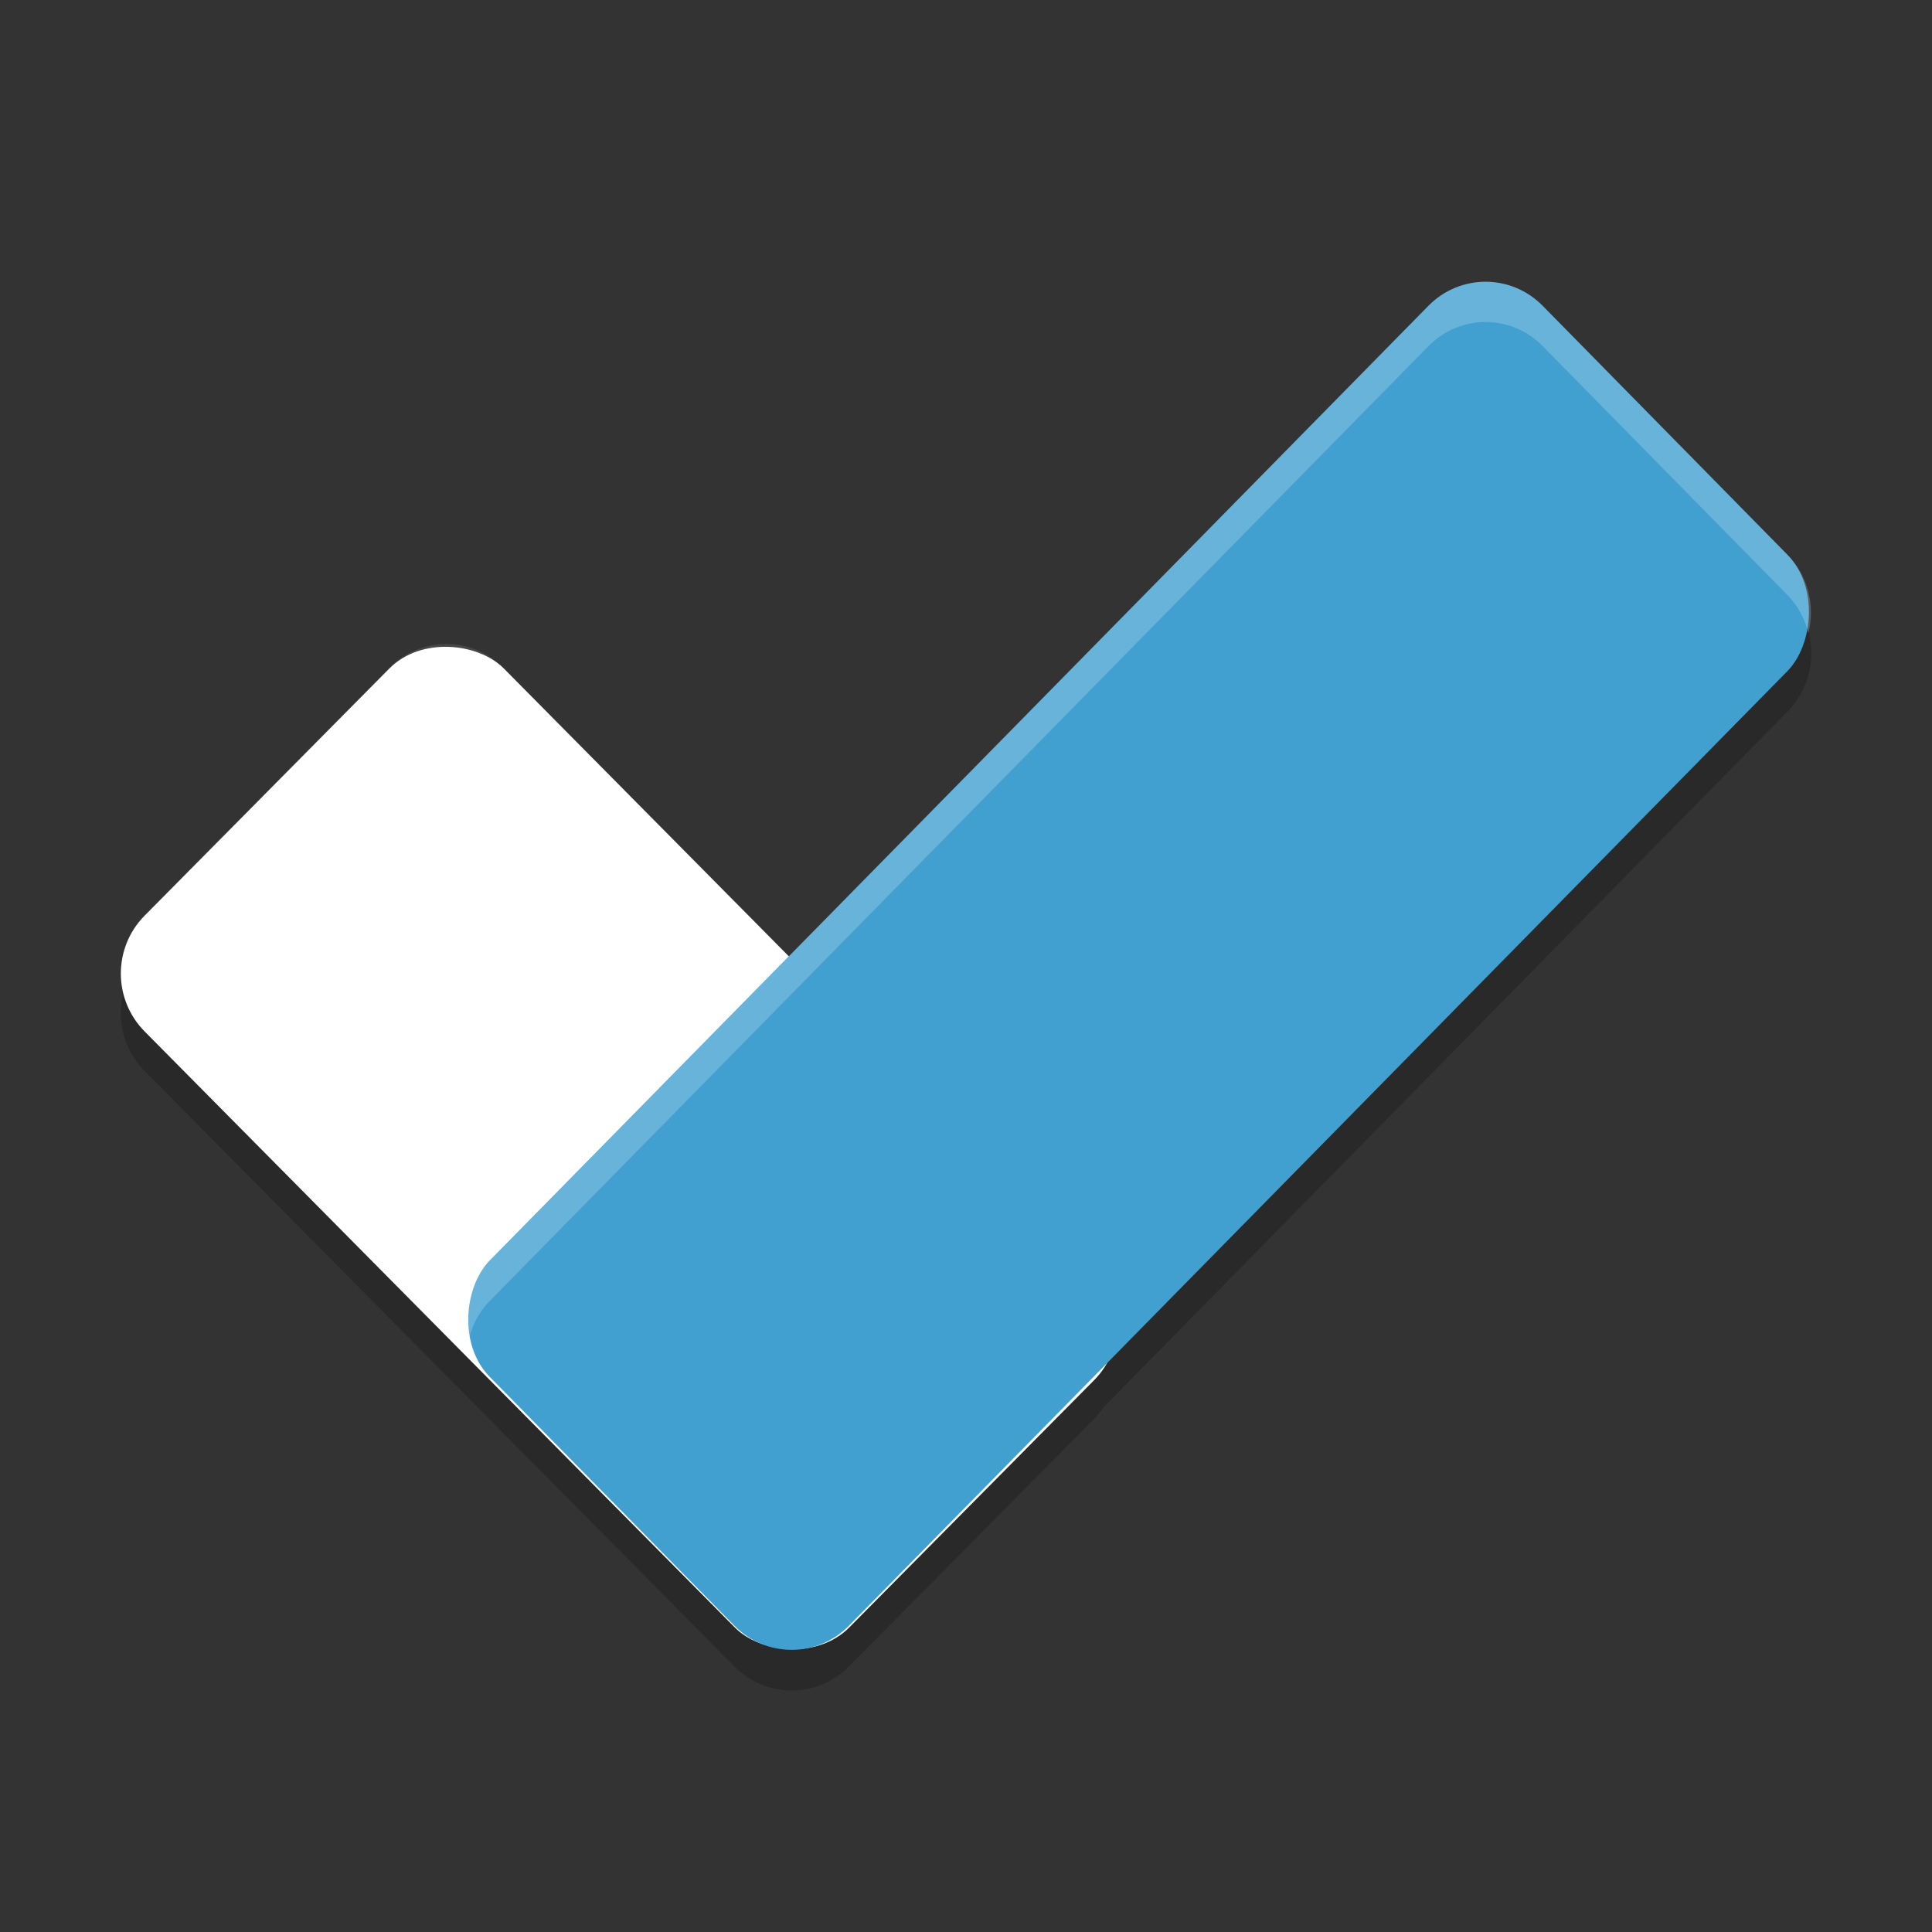 <?xml version="1.0" encoding="UTF-8" standalone="no"?>
<svg
   xmlns:dc="http://purl.org/dc/elements/1.1/"
   xmlns:cc="http://creativecommons.org/ns#"
   xmlns:rdf="http://www.w3.org/1999/02/22-rdf-syntax-ns#"
   xmlns:svg="http://www.w3.org/2000/svg"
   xmlns="http://www.w3.org/2000/svg"
   xmlns:sodipodi="http://sodipodi.sourceforge.net/DTD/sodipodi-0.dtd"
   xmlns:inkscape="http://www.inkscape.org/namespaces/inkscape"
   width="48"
   height="48"
   version="1.1"
   id="svg12"
   sodipodi:docname="appimagekit-kuro.svg"
   inkscape:version="0.92.5 (2060ec1f9f, 2020-04-08)">
  <rect width="100%" height="100%" fill="#333333" stroke="none"/>
  <defs
     id="defs16" />
  <sodipodi:namedview
     pagecolor="#ffffff"
     bordercolor="#5cadd6"
     borderopacity="1"
     objecttolerance="10"
     gridtolerance="10"
     guidetolerance="10"
     inkscape:pageopacity="0"
     inkscape:pageshadow="2"
     inkscape:window-width="783"
     inkscape:window-height="480"
     id="namedview14"
     showgrid="false"
     inkscape:zoom="4.9166667"
     inkscape:cx="24"
     inkscape:cy="24"
     inkscape:window-x="0"
     inkscape:window-y="28"
     inkscape:window-maximized="0"
     inkscape:current-layer="svg12" />
  <path
     style="opacity:0.2"
     d="M 36.908,8 C 36.394,8 35.882,8.201 35.488,8.602 L 19.605,24.758 12.512,17.596 c -0.787,-0.795 -2.054,-0.795 -2.842,0 l -6.08,6.139 c -0.787,0.795 -0.787,2.076 0,2.871 L 18.248,41.404 c 0.295,0.298 0.657,0.484 1.037,0.559 C 19.412,41.988 19.541,42 19.67,42 c 0.128,0 0.256,-0.012 0.383,-0.037 0.38,-0.075 0.742,-0.26 1.037,-0.559 l 6.08,-6.139 c 0.093,-0.094 0.175,-0.195 0.246,-0.301 l 16.994,-17.287 c 0.787,-0.801 0.787,-2.091 0,-2.893 L 38.33,8.602 C 37.936,8.201 37.422,8 36.908,8 Z"
     id="path2" />
  <rect
     style="fill:#ffffff;fill-opacity:1"
     width="12.679"
     height="24.869"
     x="2.79"
     y="-43.42"
     ry="2.02"
     transform="matrix(-0.704,0.711,-0.704,-0.711,0,0)"
     id="rect4" />
  <path
     style="opacity:0.1;fill:#ffffff"
     d="M 11.092 16 C 10.578 16 10.064 16.198 9.67 16.596 L 3.59 22.734 C 3.069 23.261 2.896 23.998 3.064 24.668 C 3.151 24.326 3.324 24.003 3.59 23.734 L 9.67 17.596 C 10.457 16.801 11.724 16.801 12.512 17.596 L 27.17 32.395 C 27.436 32.663 27.609 32.99 27.695 33.332 C 27.865 32.662 27.692 31.921 27.17 31.395 L 12.512 16.596 C 12.118 16.198 11.606 16 11.092 16 z"
     id="path6" />
  <rect
     style="fill:#41a0cf;fill-opacity:1"
     width="12.727"
     height="37.32"
     x="30.64"
     y="-22.01"
     ry="2.028"
     transform="matrix(0.701,0.713,-0.701,0.713,0,0)"
     id="rect8" />
  <path
     style="opacity:0.2;fill:#ffffff"
     d="M 36.908 7 C 36.394 7 35.882 7.201 35.488 7.602 L 12.168 31.322 C 11.647 31.852 11.48 32.595 11.648 33.27 C 11.734 32.924 11.901 32.594 12.168 32.322 L 35.488 8.602 C 36.276 7.8 37.543 7.8 38.33 8.602 L 44.41 14.785 C 44.677 15.056 44.844 15.386 44.93 15.73 C 45.098 15.056 44.931 14.315 44.41 13.785 L 38.33 7.602 C 37.936 7.201 37.422 7 36.908 7 z"
     id="path10" />
</svg>
